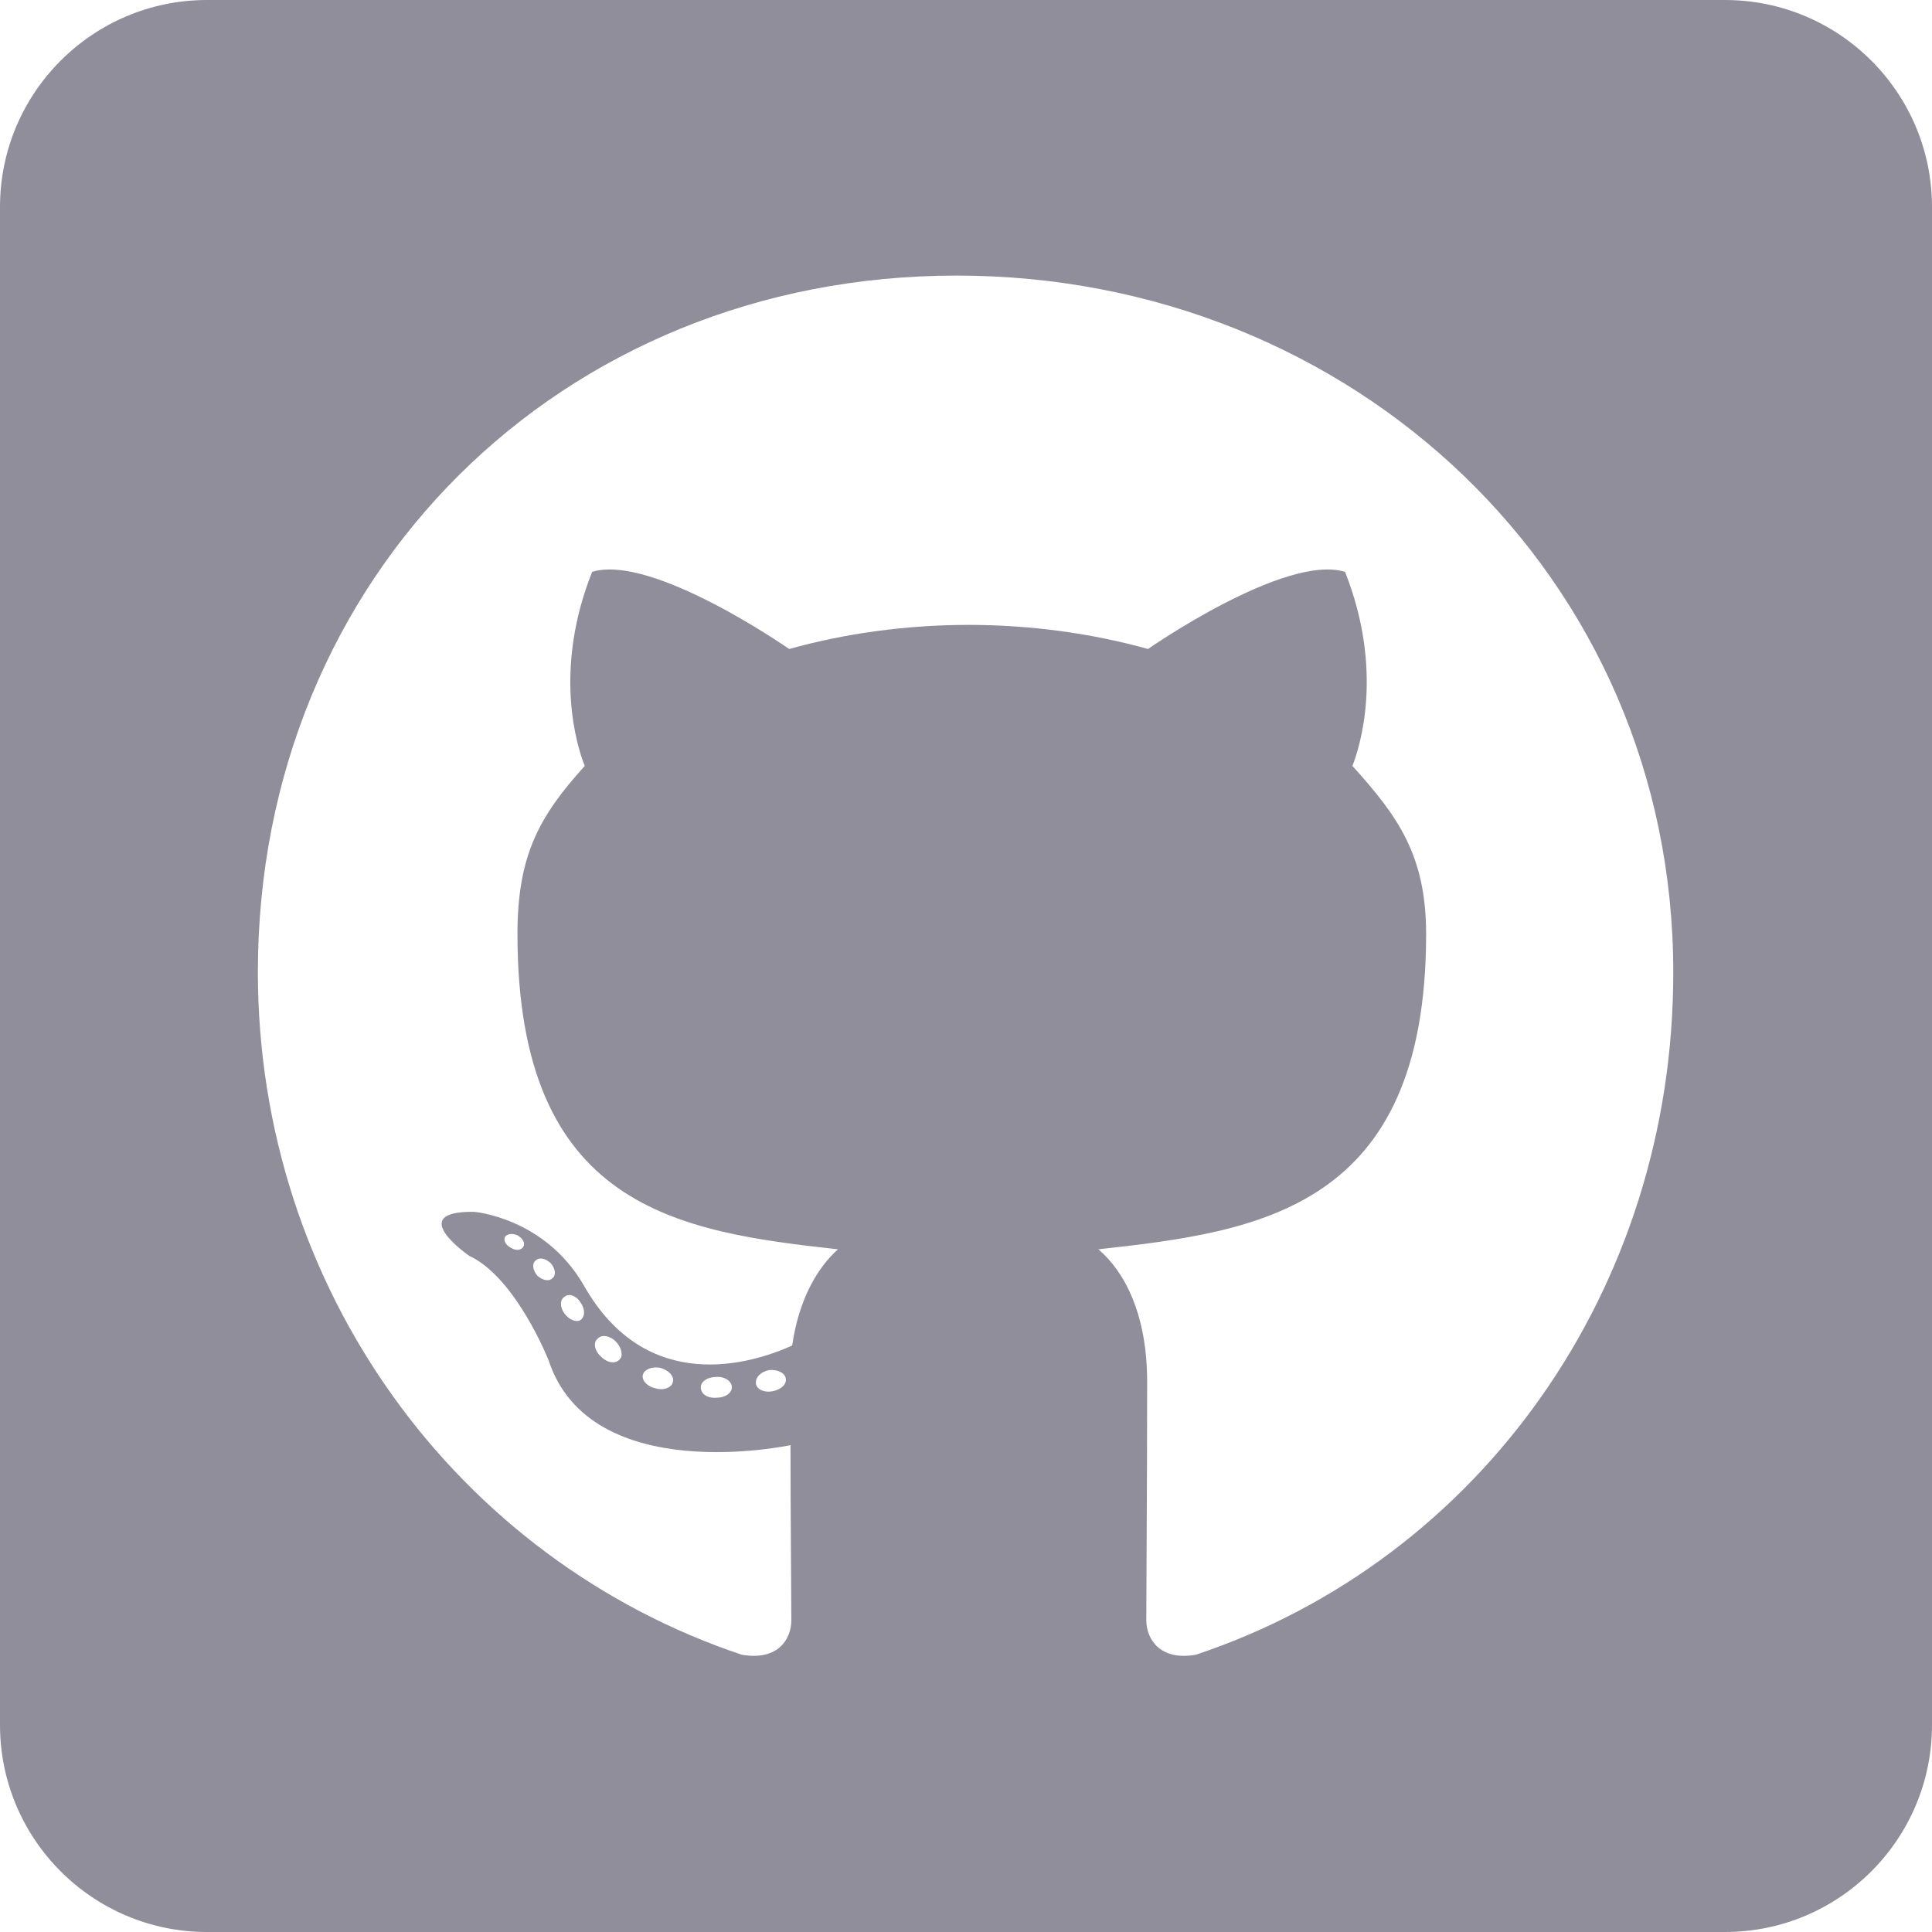 <svg width="25" height="25" viewBox="0 0 25 25" fill="none" xmlns="http://www.w3.org/2000/svg">
<path d="M22.321 0H2.679C1.2 0 0 1.2 0 2.679V22.321C0 23.8 1.2 25 2.679 25H22.321C23.8 25 25 23.8 25 22.321V2.679C25 1.2 23.8 0 22.321 0ZM15.474 21.412C15.006 21.495 14.833 21.205 14.833 20.965C14.833 20.664 14.844 19.124 14.844 17.88C14.844 17.009 14.554 16.456 14.213 16.166C16.278 15.938 18.454 15.653 18.454 12.087C18.454 11.071 18.091 10.564 17.5 9.911C17.595 9.671 17.913 8.683 17.405 7.4C16.63 7.16 14.855 8.398 14.855 8.398C14.118 8.192 13.32 8.086 12.534 8.086C11.747 8.086 10.949 8.192 10.212 8.398C10.212 8.398 8.438 7.16 7.662 7.4C7.154 8.677 7.467 9.665 7.567 9.911C6.975 10.564 6.696 11.071 6.696 12.087C6.696 15.636 8.778 15.938 10.843 16.166C10.575 16.406 10.335 16.819 10.251 17.411C9.721 17.651 8.365 18.064 7.556 16.635C7.048 15.753 6.133 15.681 6.133 15.681C5.229 15.67 6.071 16.25 6.071 16.25C6.674 16.529 7.098 17.6 7.098 17.6C7.64 19.258 10.229 18.7 10.229 18.7C10.229 19.475 10.24 20.737 10.24 20.965C10.24 21.205 10.072 21.495 9.598 21.412C5.915 20.179 3.337 16.674 3.337 12.578C3.337 7.455 7.254 3.566 12.377 3.566C17.5 3.566 21.652 7.455 21.652 12.578C21.657 16.674 19.157 20.184 15.474 21.412ZM10 18.002C9.894 18.025 9.794 17.98 9.782 17.907C9.771 17.824 9.844 17.751 9.95 17.729C10.056 17.718 10.156 17.762 10.167 17.835C10.184 17.907 10.112 17.98 10 18.002ZM9.47 17.952C9.47 18.025 9.386 18.086 9.275 18.086C9.152 18.097 9.068 18.036 9.068 17.952C9.068 17.88 9.152 17.818 9.263 17.818C9.369 17.807 9.47 17.868 9.47 17.952ZM8.705 17.891C8.683 17.963 8.571 17.997 8.477 17.963C8.371 17.941 8.298 17.857 8.32 17.785C8.343 17.712 8.454 17.679 8.549 17.701C8.661 17.734 8.733 17.818 8.705 17.891ZM8.019 17.589C7.969 17.651 7.863 17.64 7.779 17.556C7.695 17.483 7.673 17.377 7.729 17.327C7.779 17.266 7.885 17.277 7.969 17.36C8.041 17.433 8.069 17.545 8.019 17.589ZM7.511 17.081C7.461 17.115 7.366 17.081 7.305 16.998C7.243 16.914 7.243 16.819 7.305 16.78C7.366 16.73 7.461 16.769 7.511 16.853C7.573 16.936 7.573 17.037 7.511 17.081ZM7.148 16.54C7.098 16.59 7.015 16.562 6.953 16.507C6.892 16.434 6.881 16.35 6.931 16.311C6.981 16.261 7.065 16.289 7.126 16.345C7.188 16.417 7.199 16.501 7.148 16.54ZM6.775 16.127C6.752 16.177 6.68 16.189 6.618 16.15C6.546 16.116 6.512 16.055 6.535 16.005C6.557 15.971 6.618 15.954 6.691 15.982C6.763 16.021 6.797 16.083 6.775 16.127Z" fill="#918E9B"/>
</svg>
